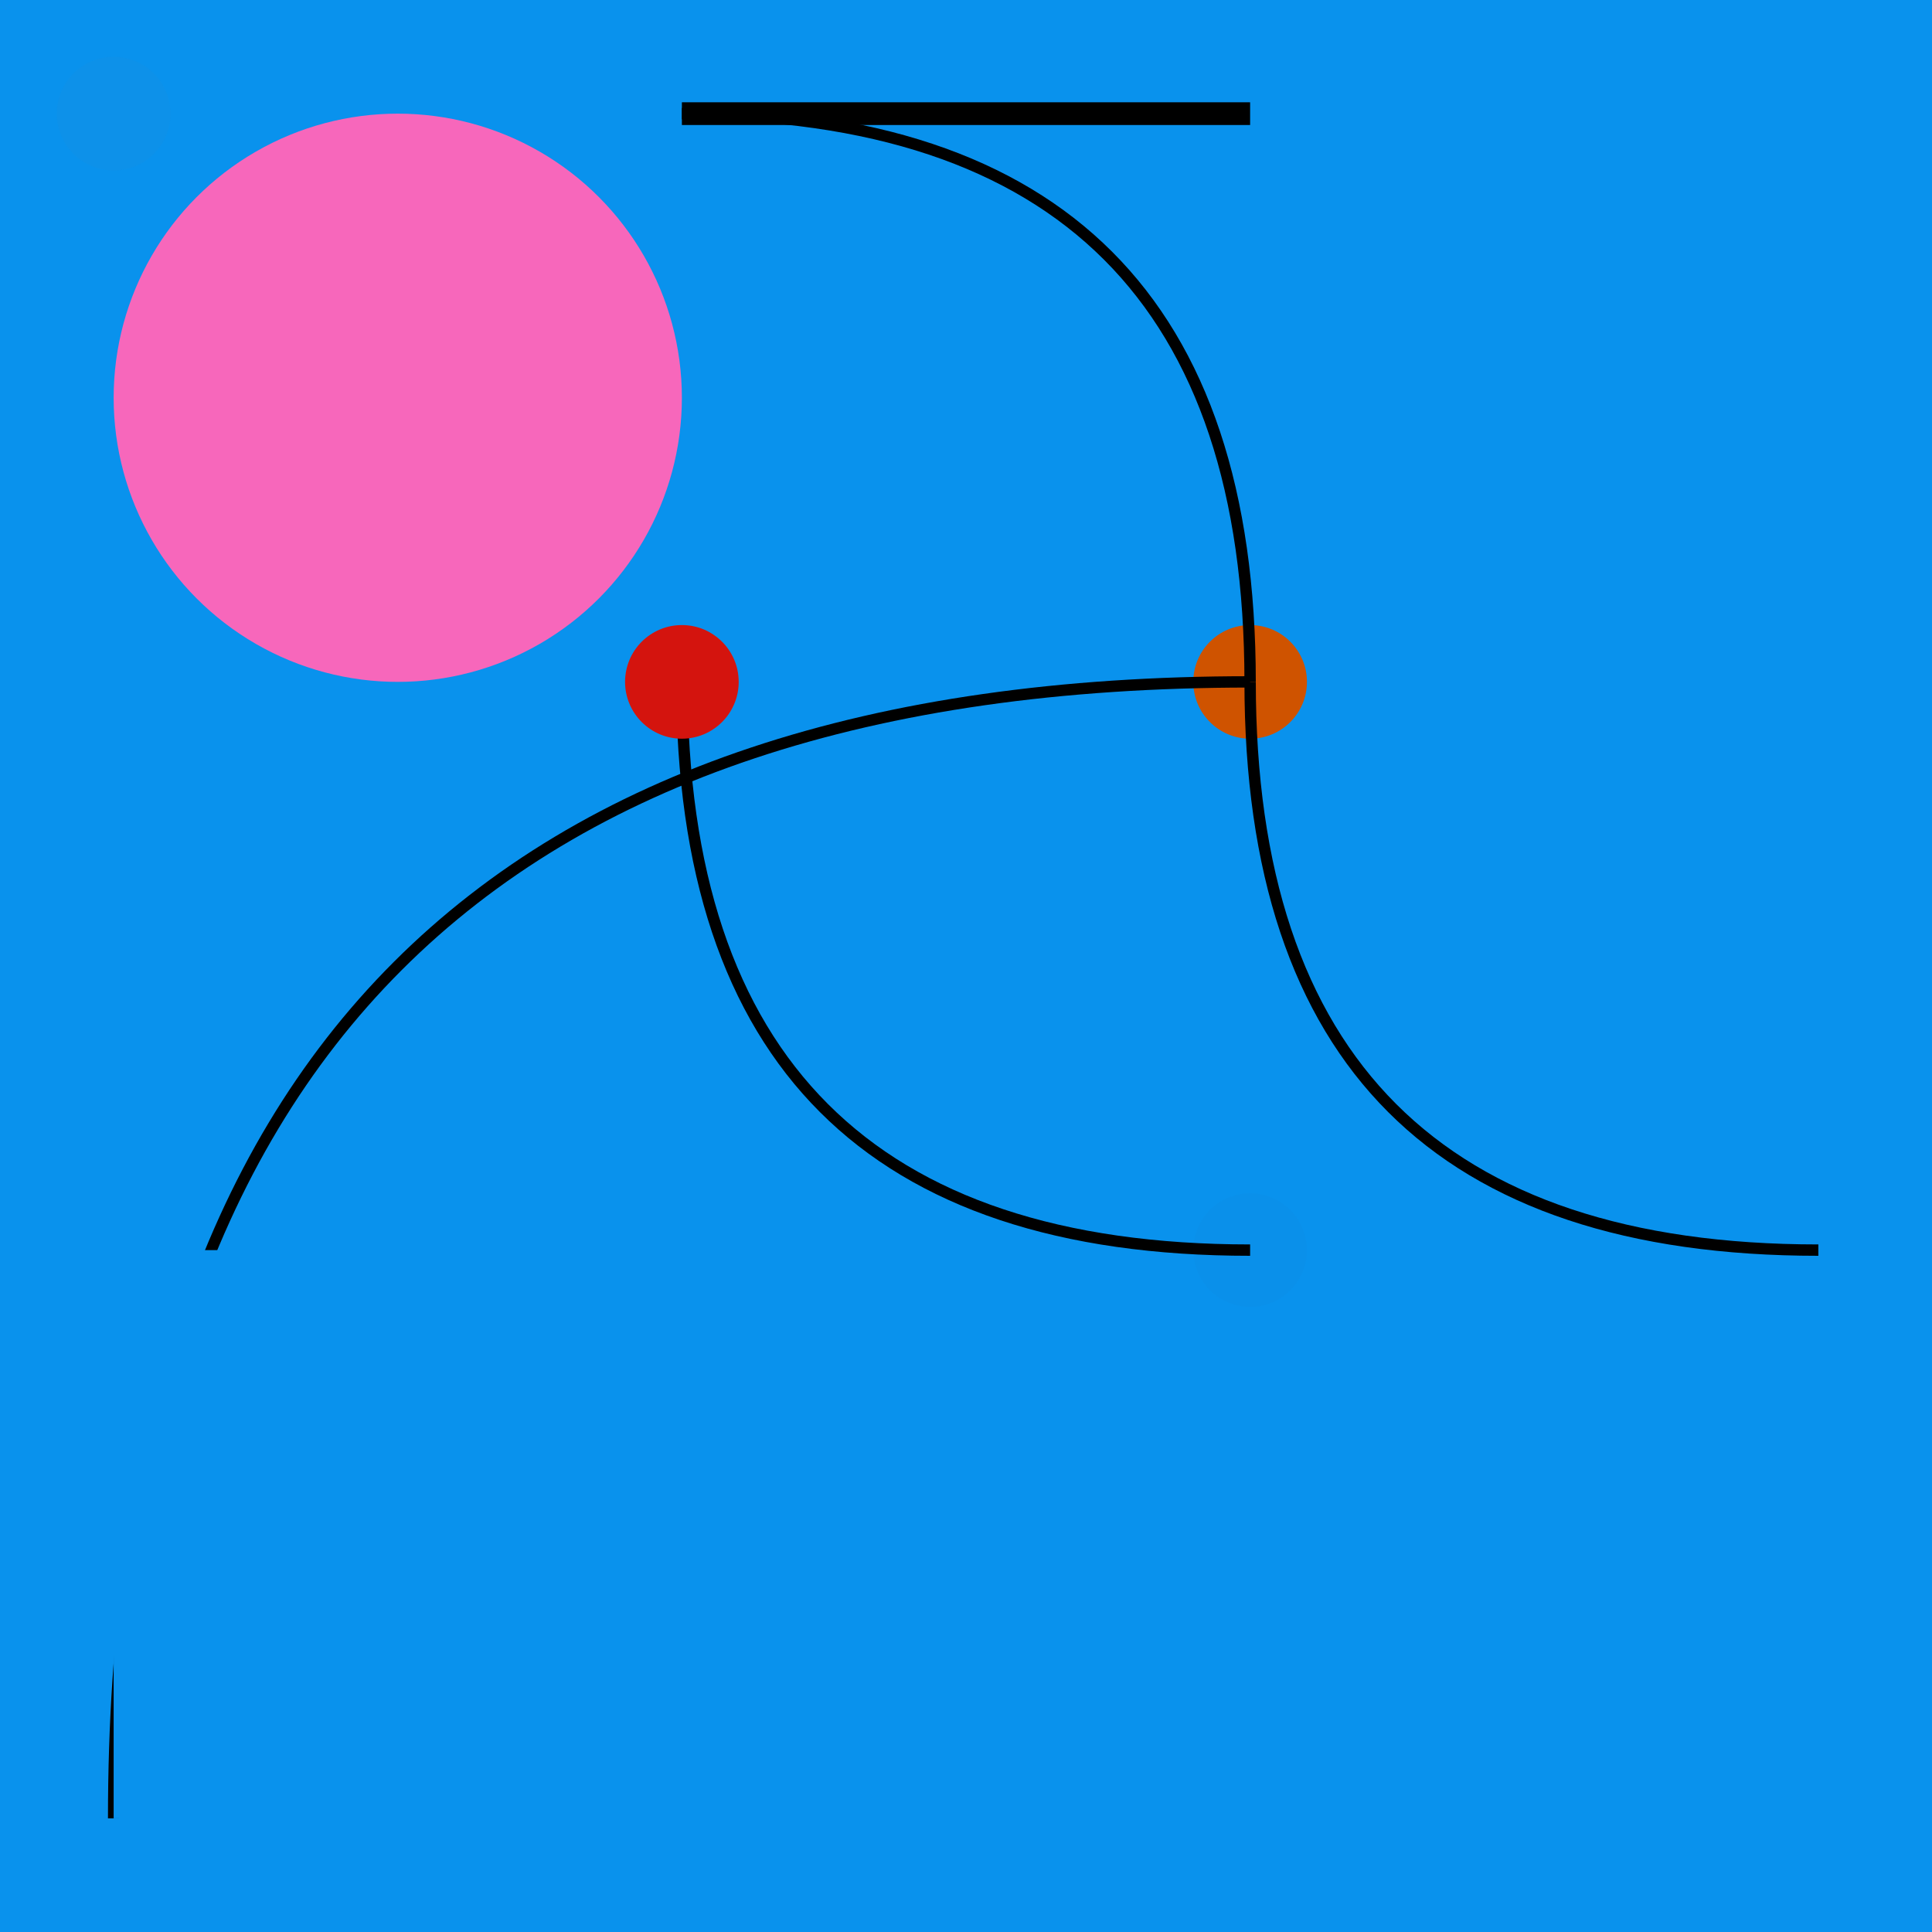 <svg height="170" viewBox="-10 -10 170 170" width="170" xmlns="http://www.w3.org/2000/svg">
<rect fill="#0992ed" height="170" width="170" x="-10" y="-10"/>
<g class="layer" data-layer="root">
<g data-object="root#2" style="fill: #cf5300;transform-box: fill-box;">
<circle cx="100" cy="50" r="5"/>
</g>
<g data-object="root#3" style="stroke: #000000; fill: transparent;transform-box: fill-box;">
<path d="M100,50 Q0,50,0,150"/>
</g>
<g data-object="root#0" style="fill: url(#pattern-192.158deg-cyan-0.59-0.5);transform-box: fill-box;">
<circle cx="50" cy="50" r="5"/>
</g>
<g data-object="root#9" style="stroke: #000000; fill: transparent;transform-box: fill-box;">
<line stroke-width="2" x1="50" x2="100" y1="0" y2="0"/>
</g>
<g data-object="root#4" style="fill: url(#pattern-194.30446deg-gray-0.14-0.5);transform-box: fill-box;">
<circle cx="0" cy="0" r="5"/>
</g>
<g data-object="root#5" style="fill: #F767BB;transform-box: fill-box;">
<circle cx="25" cy="25" r="25"/>
</g>
<g data-object="root#6" style="stroke: #000000; fill: transparent;transform-box: fill-box;">
<path d="M100,100 Q50,100,50,50"/>
</g>
<g data-object="root#8" style="stroke: #000000; fill: transparent;transform-box: fill-box;">
<path d="M100,50 Q100,100,150,100"/>
</g>
<g data-object="root#10" style="stroke: #000000; fill: transparent;transform-box: fill-box;">
<path d="M100,50 Q100,0,50,0"/>
</g>
<g data-object="root#11" style="fill: #d4140e;transform-box: fill-box;">
<circle cx="50" cy="50" r="5"/>
</g>
<g data-object="root#7" style="fill: #682a0d;transform-box: fill-box;">
<path d="M100,50 L50,50 L50,50 L0,50 z"/>
</g>
<g data-object="root#1" style="fill: url(#pattern-22.85744deg-brown-0.07-0.5);transform-box: fill-box;">
<circle cx="100" cy="100" r="5"/>
</g>
</g>
<g class="layer" data-layer="qrbg">
<g data-object="qrbg" style="fill: #0992ed;transform-box: fill-box;">
<rect height="50" width="50" x="0" y="100"/>
</g>
</g>
<g class="layer" data-layer="qr">
<g data-object="qr" style="transform-box: fill-box;">
<image height="50" href="8KJs0XpkU7-qr.svg" width="50" x="0" y="100"/>
</g>
</g>
<defs>
<pattern height="1.18" id="pattern-192.158deg-cyan-0.59-0.5" patternTransform="rotate(147.158)" patternUnits="userSpaceOnUse" viewBox="0,0,0.59,0.59" width="1.18">
<polygon fill="#32bfd1" points="0,0 0.295,0 0,0.295"/>
<polygon fill="#32bfd1" points="0,0.59 0.59,0 0.59,0.295 0.295,0.59"/>
</pattern>
<pattern height="0.28" id="pattern-194.30446deg-gray-0.14-0.5" patternTransform="rotate(149.304)" patternUnits="userSpaceOnUse" viewBox="0,0,0.14,0.14" width="0.28">
<polygon fill="#616e70" points="0,0 0.07,0 0,0.07"/>
<polygon fill="#616e70" points="0,0.14 0.14,0 0.14,0.07 0.07,0.14"/>
</pattern>
<pattern height="0.14" id="pattern-22.85744deg-brown-0.07-0.5" patternTransform="rotate(-22.143)" patternUnits="userSpaceOnUse" viewBox="0,0,0.07,0.07" width="0.14">
<polygon fill="#682a0d" points="0,0 0.035,0 0,0.035"/>
<polygon fill="#682a0d" points="0,0.07 0.07,0 0.07,0.035 0.035,0.07"/>
</pattern>
</defs>
</svg>